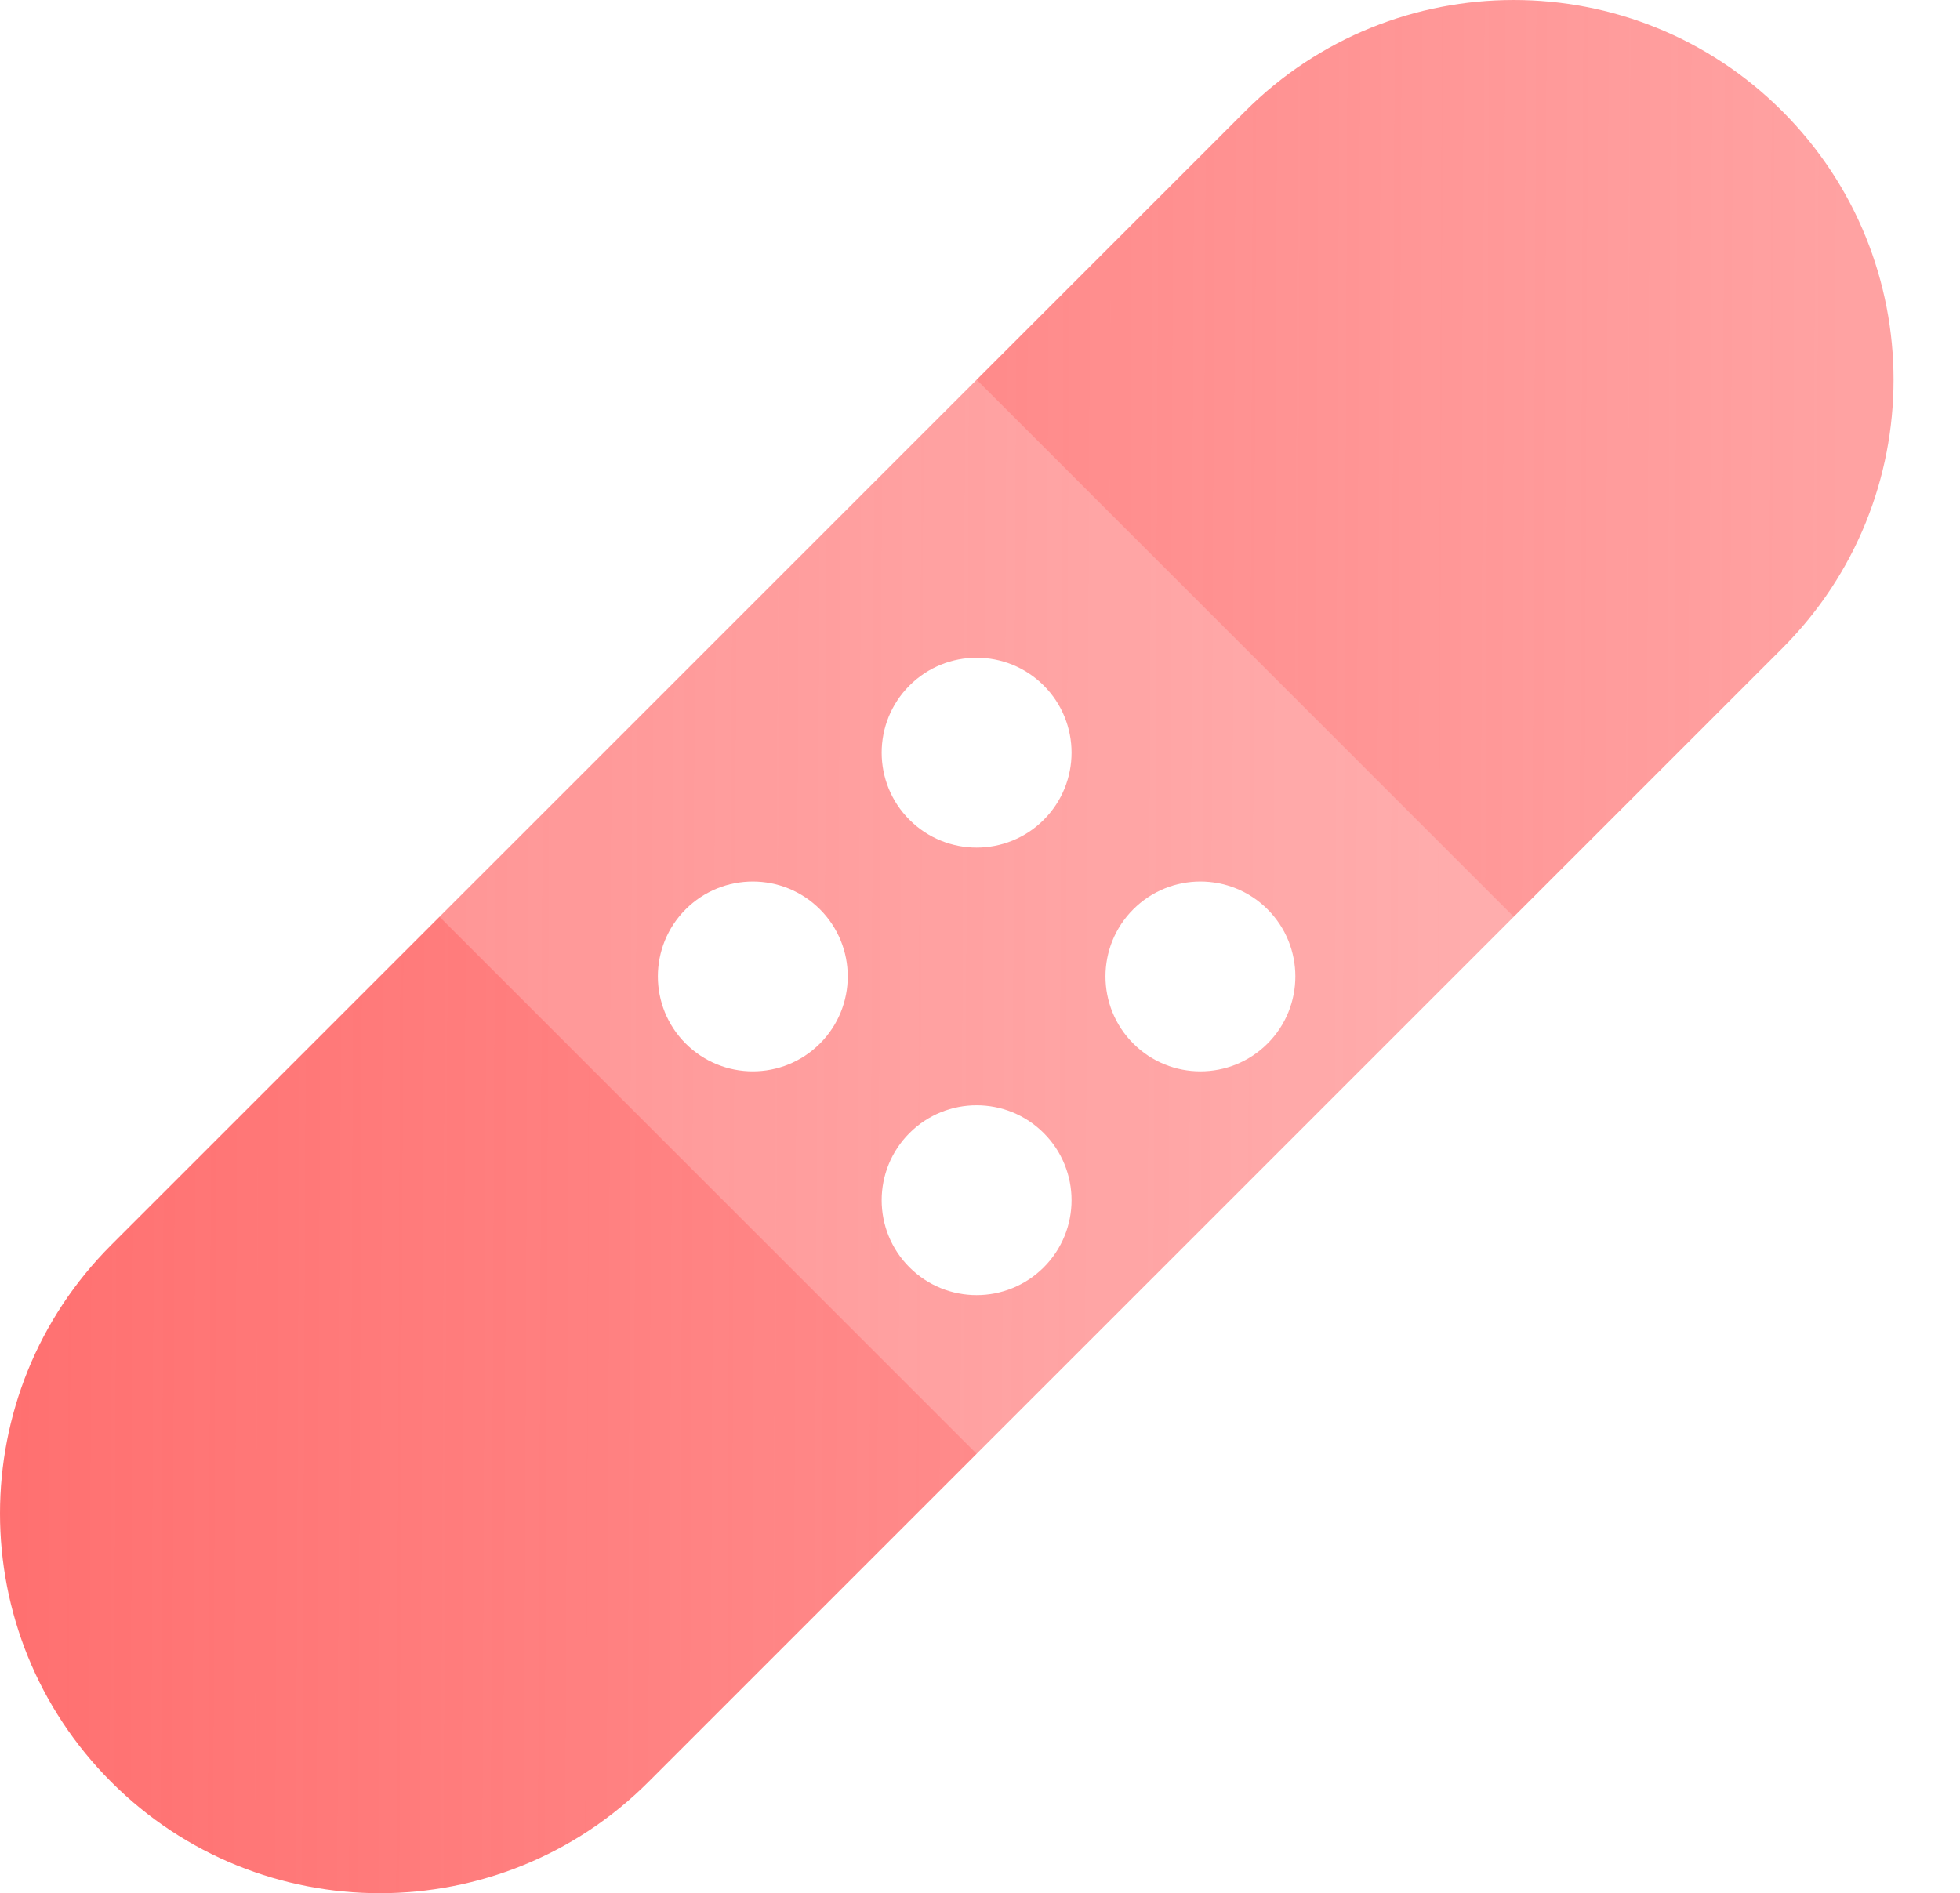 <svg width="118" height="114" viewBox="0 0 118 114" fill="none" xmlns="http://www.w3.org/2000/svg">
<path d="M74.965 6.698C83.895 -2.232 98.373 -2.232 107.302 6.698C116.232 15.627 116.232 30.105 107.302 39.035L39.035 107.303C30.105 116.232 15.627 116.232 6.697 107.302C-2.232 98.373 -2.232 83.895 6.697 74.965L74.965 6.698Z" fill="url(#paint0_linear_142_297)"/>
<g filter="url(#filter0_b_142_297)">
<path d="M110.895 74.965C119.825 83.895 119.825 98.373 110.895 107.302C101.966 116.232 87.488 116.232 78.558 107.302L10.29 39.035C1.361 30.105 1.361 15.627 10.29 6.697C19.22 -2.232 33.698 -2.232 42.628 6.697L110.895 74.965Z" fill="white" fill-opacity="0.2"/>
</g>
<circle cx="58.796" cy="45.322" r="5.716" transform="rotate(45 58.796 45.322)" fill="white"/>
<circle cx="45.322" cy="58.796" r="5.716" transform="rotate(45 45.322 58.796)" fill="white"/>
<circle cx="72.27" cy="58.796" r="5.716" transform="rotate(45 72.27 58.796)" fill="white"/>
<circle cx="58.796" cy="72.27" r="5.716" transform="rotate(45 58.796 72.27)" fill="white"/>
<defs>
<filter id="filter0_b_142_297" x="-33.155" y="-36.748" width="187.495" height="187.495" filterUnits="userSpaceOnUse" color-interpolation-filters="sRGB">
<feFlood flood-opacity="0" result="BackgroundImageFix"/>
<feGaussianBlur in="BackgroundImageFix" stdDeviation="18.374"/>
<feComposite in2="SourceAlpha" operator="in" result="effect1_backgroundBlur_142_297"/>
<feBlend mode="normal" in="SourceGraphic" in2="effect1_backgroundBlur_142_297" result="shape"/>
</filter>
<linearGradient id="paint0_linear_142_297" x1="-6.1119e-07" y1="53.2" x2="111.267" y2="53.697" gradientUnits="userSpaceOnUse">
<stop stop-color="#FF7070"/>
<stop offset="1" stop-color="#FF7070" stop-opacity="0.65"/>
</linearGradient>
</defs>
</svg>
